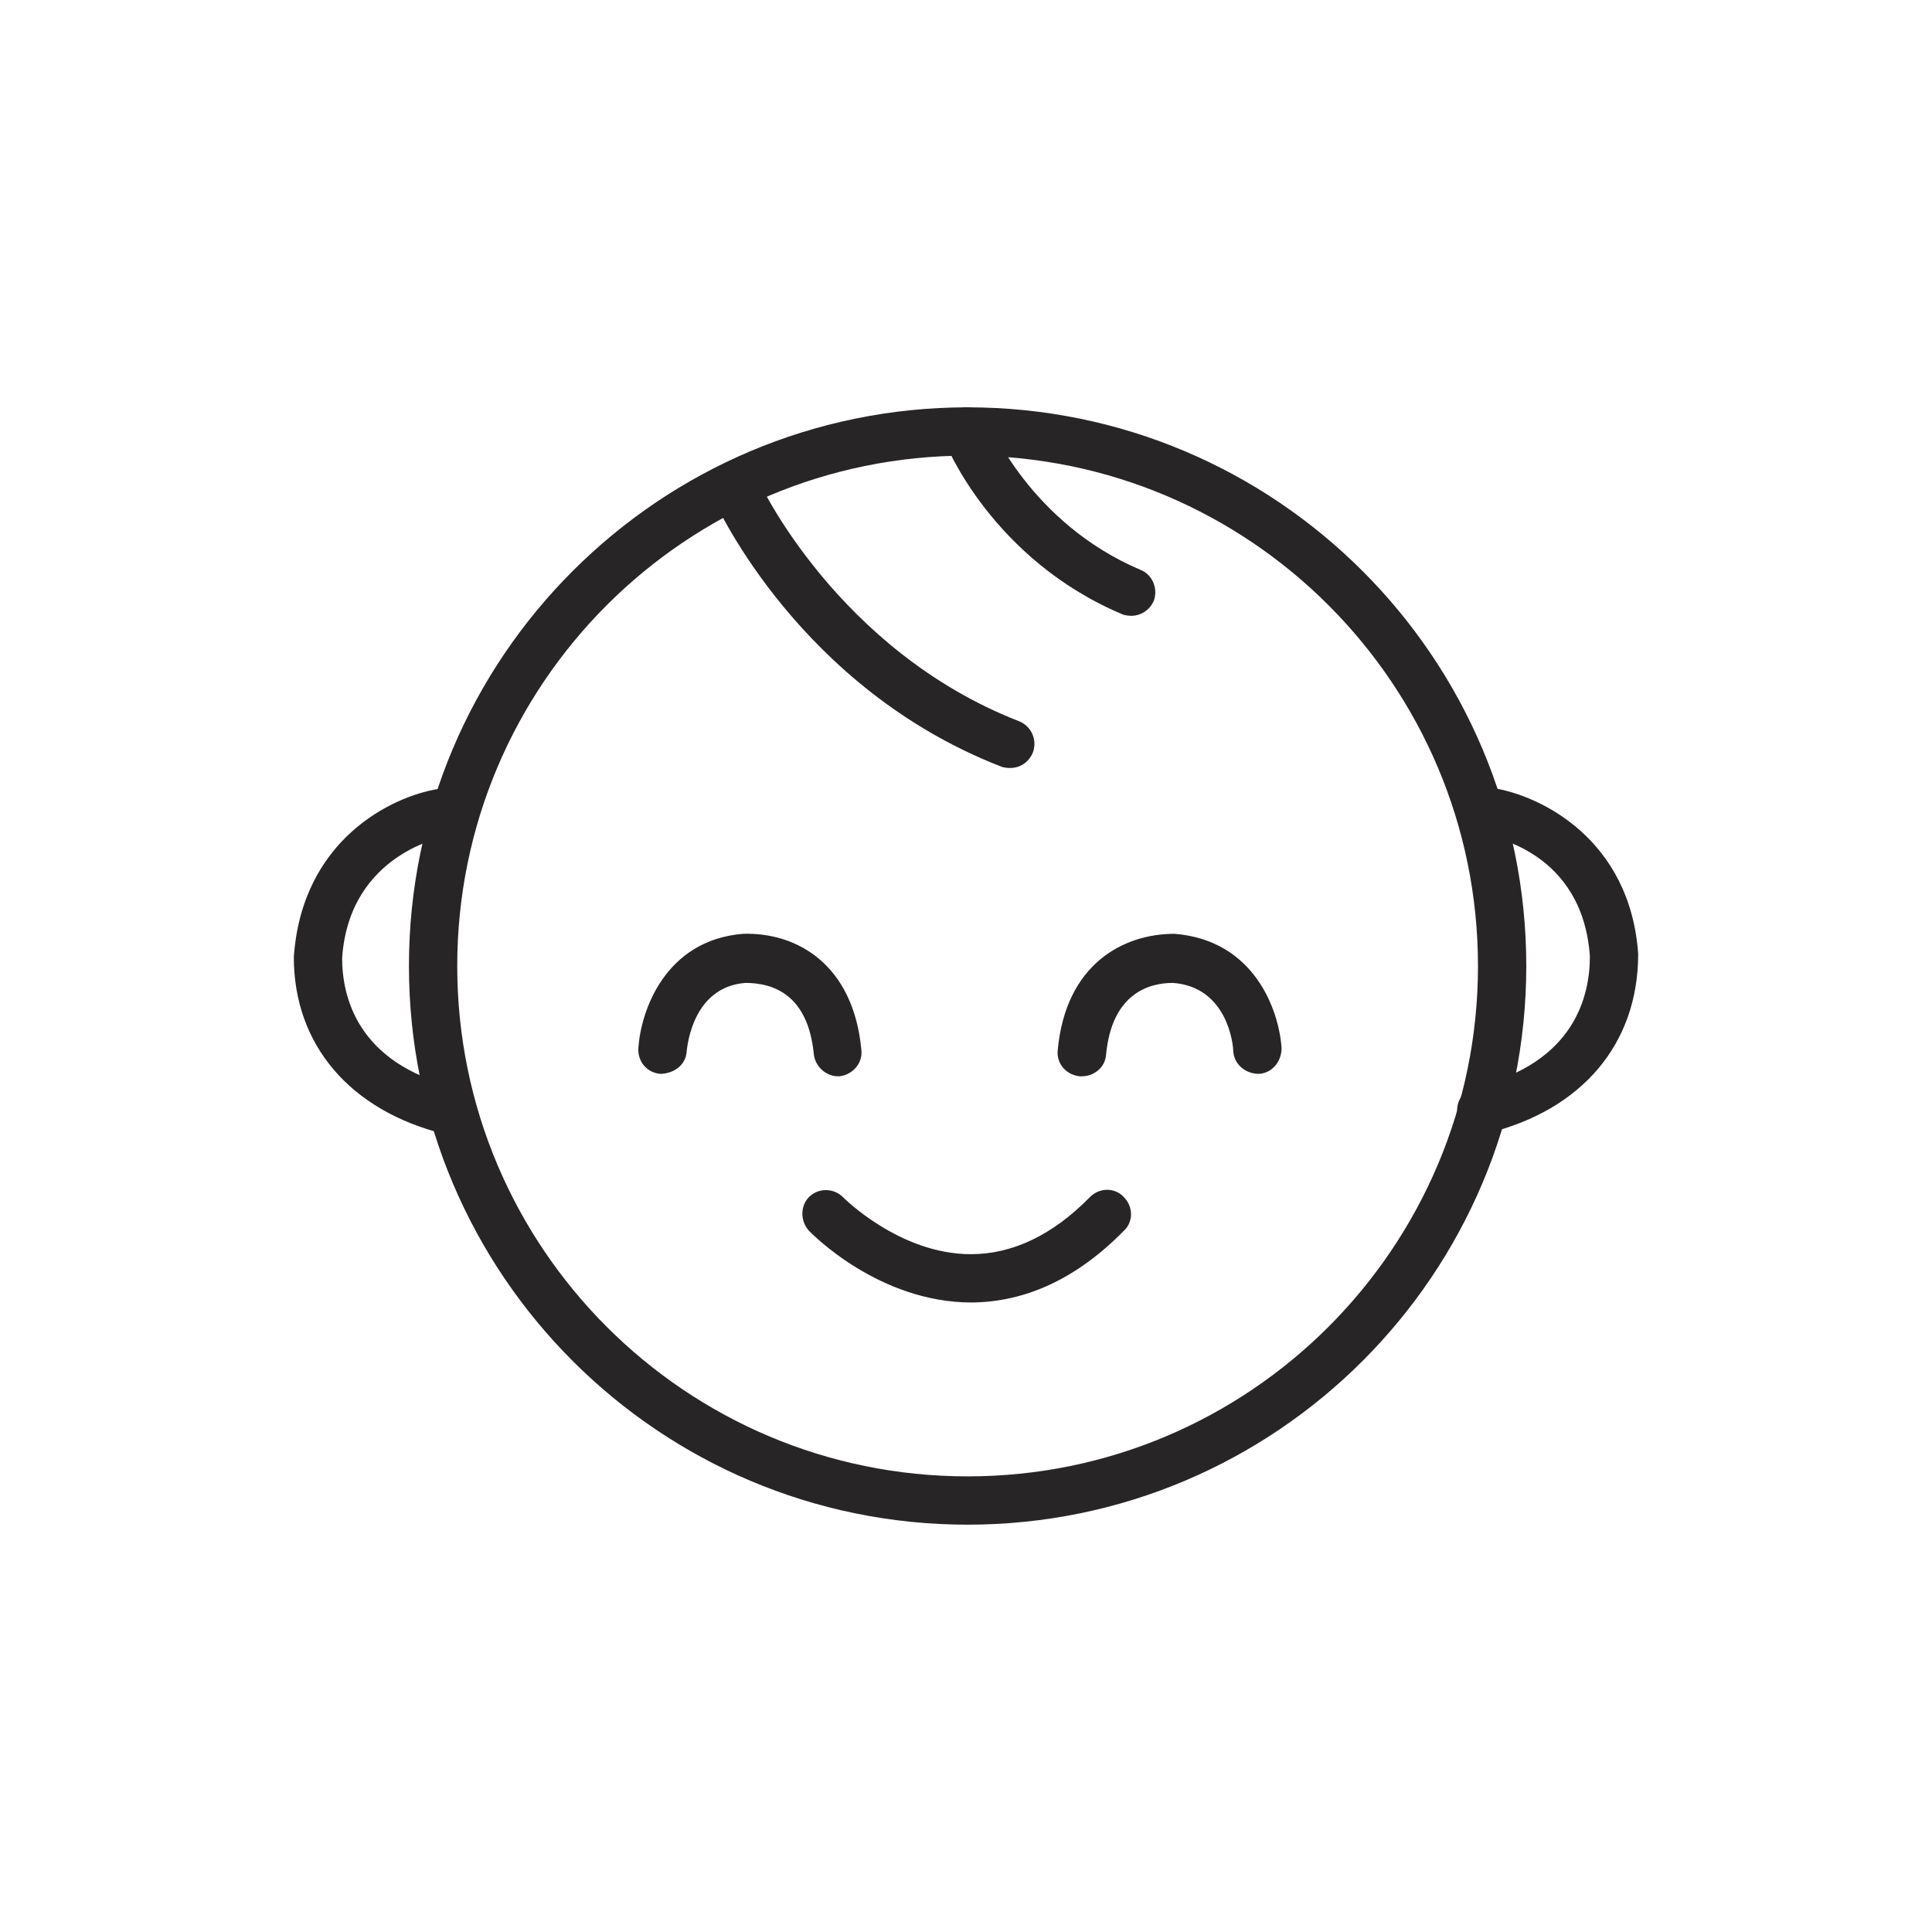 <?xml version="1.0" encoding="UTF-8"?><svg id="a" xmlns="http://www.w3.org/2000/svg" viewBox="0 0 24 24"><path d="M12.02,18.94c-3.83,0-6.94-3.11-6.94-6.94s3.11-6.94,6.94-6.94,6.94,3.11,6.94,6.94-3.11,6.94-6.94,6.94Zm0-13.28c-3.5,0-6.34,2.84-6.34,6.34s2.84,6.34,6.34,6.34,6.34-2.84,6.34-6.34-2.84-6.34-6.34-6.34Z" style="fill:#272525;"/><path d="M5.6,14.09s-.05,0-.07,0c-1.18-.29-1.88-1.11-1.88-2.2,.1-1.46,1.22-2,1.8-2.09,.16-.02,.32,.09,.34,.25,.02,.16-.09,.32-.25,.34h0s-1.2,.2-1.29,1.51c0,.47,.18,1.31,1.42,1.61,.16,.04,.26,.2,.22,.36-.03,.14-.16,.23-.29,.23Z" style="fill:#272525;"/><path d="M18.4,14.09c-.14,0-.26-.09-.29-.23-.04-.16,.06-.32,.22-.36,1.24-.3,1.42-1.14,1.42-1.62-.09-1.31-1.24-1.49-1.29-1.5-.16-.02-.28-.18-.25-.34,.02-.16,.18-.28,.34-.25,.58,.09,1.7,.63,1.8,2.06,0,1.12-.7,1.94-1.88,2.23-.02,0-.05,0-.07,0Z" style="fill:#272525;"/><path d="M12.54,9.54s-.07,0-.11-.02c-2.49-.97-3.52-3.22-3.56-3.31-.07-.15,0-.33,.15-.4,.15-.07,.33,0,.4,.15,0,.02,.98,2.12,3.24,3,.15,.06,.23,.23,.17,.39-.05,.12-.16,.19-.28,.19Z" style="fill:#272525;"/><path d="M14.06,7.65s-.08,0-.12-.02c-1.61-.68-2.19-2.1-2.21-2.16-.06-.15,.02-.33,.17-.39,.15-.06,.33,.01,.39,.17,0,.01,.51,1.25,1.88,1.83,.15,.06,.22,.24,.16,.39-.05,.11-.16,.18-.28,.18Z" style="fill:#272525;"/><path d="M10.41,13.37c-.15,0-.28-.12-.3-.27-.07-.74-.5-.89-.85-.89-.65,.05-.72,.77-.73,.85-.01,.16-.14,.27-.32,.28-.17-.01-.29-.15-.28-.32,.03-.46,.33-1.34,1.3-1.42,.67-.02,1.37,.38,1.47,1.44,.02,.17-.11,.31-.27,.33h-.03Z" style="fill:#272525;"/><path d="M13.44,13.37h-.03c-.17-.02-.29-.16-.27-.33,.1-1.06,.81-1.44,1.45-1.44,1,.08,1.3,.96,1.33,1.42,0,.17-.12,.31-.28,.32-.17,0-.31-.12-.32-.28h0c0-.08-.07-.8-.75-.85-.33,0-.76,.16-.83,.89-.01,.16-.15,.27-.3,.27Z" style="fill:#272525;"/><path d="M12.07,16.18h0c-1.15,0-1.98-.85-2.02-.89-.11-.12-.11-.31,0-.42,.12-.12,.31-.11,.42,0,0,0,.7,.71,1.59,.71h0c.52,0,1.02-.24,1.48-.71,.12-.12,.31-.12,.42,0,.12,.12,.12,.31,0,.42-.58,.59-1.22,.89-1.91,.89Z" style="fill:#272525;"/></svg>